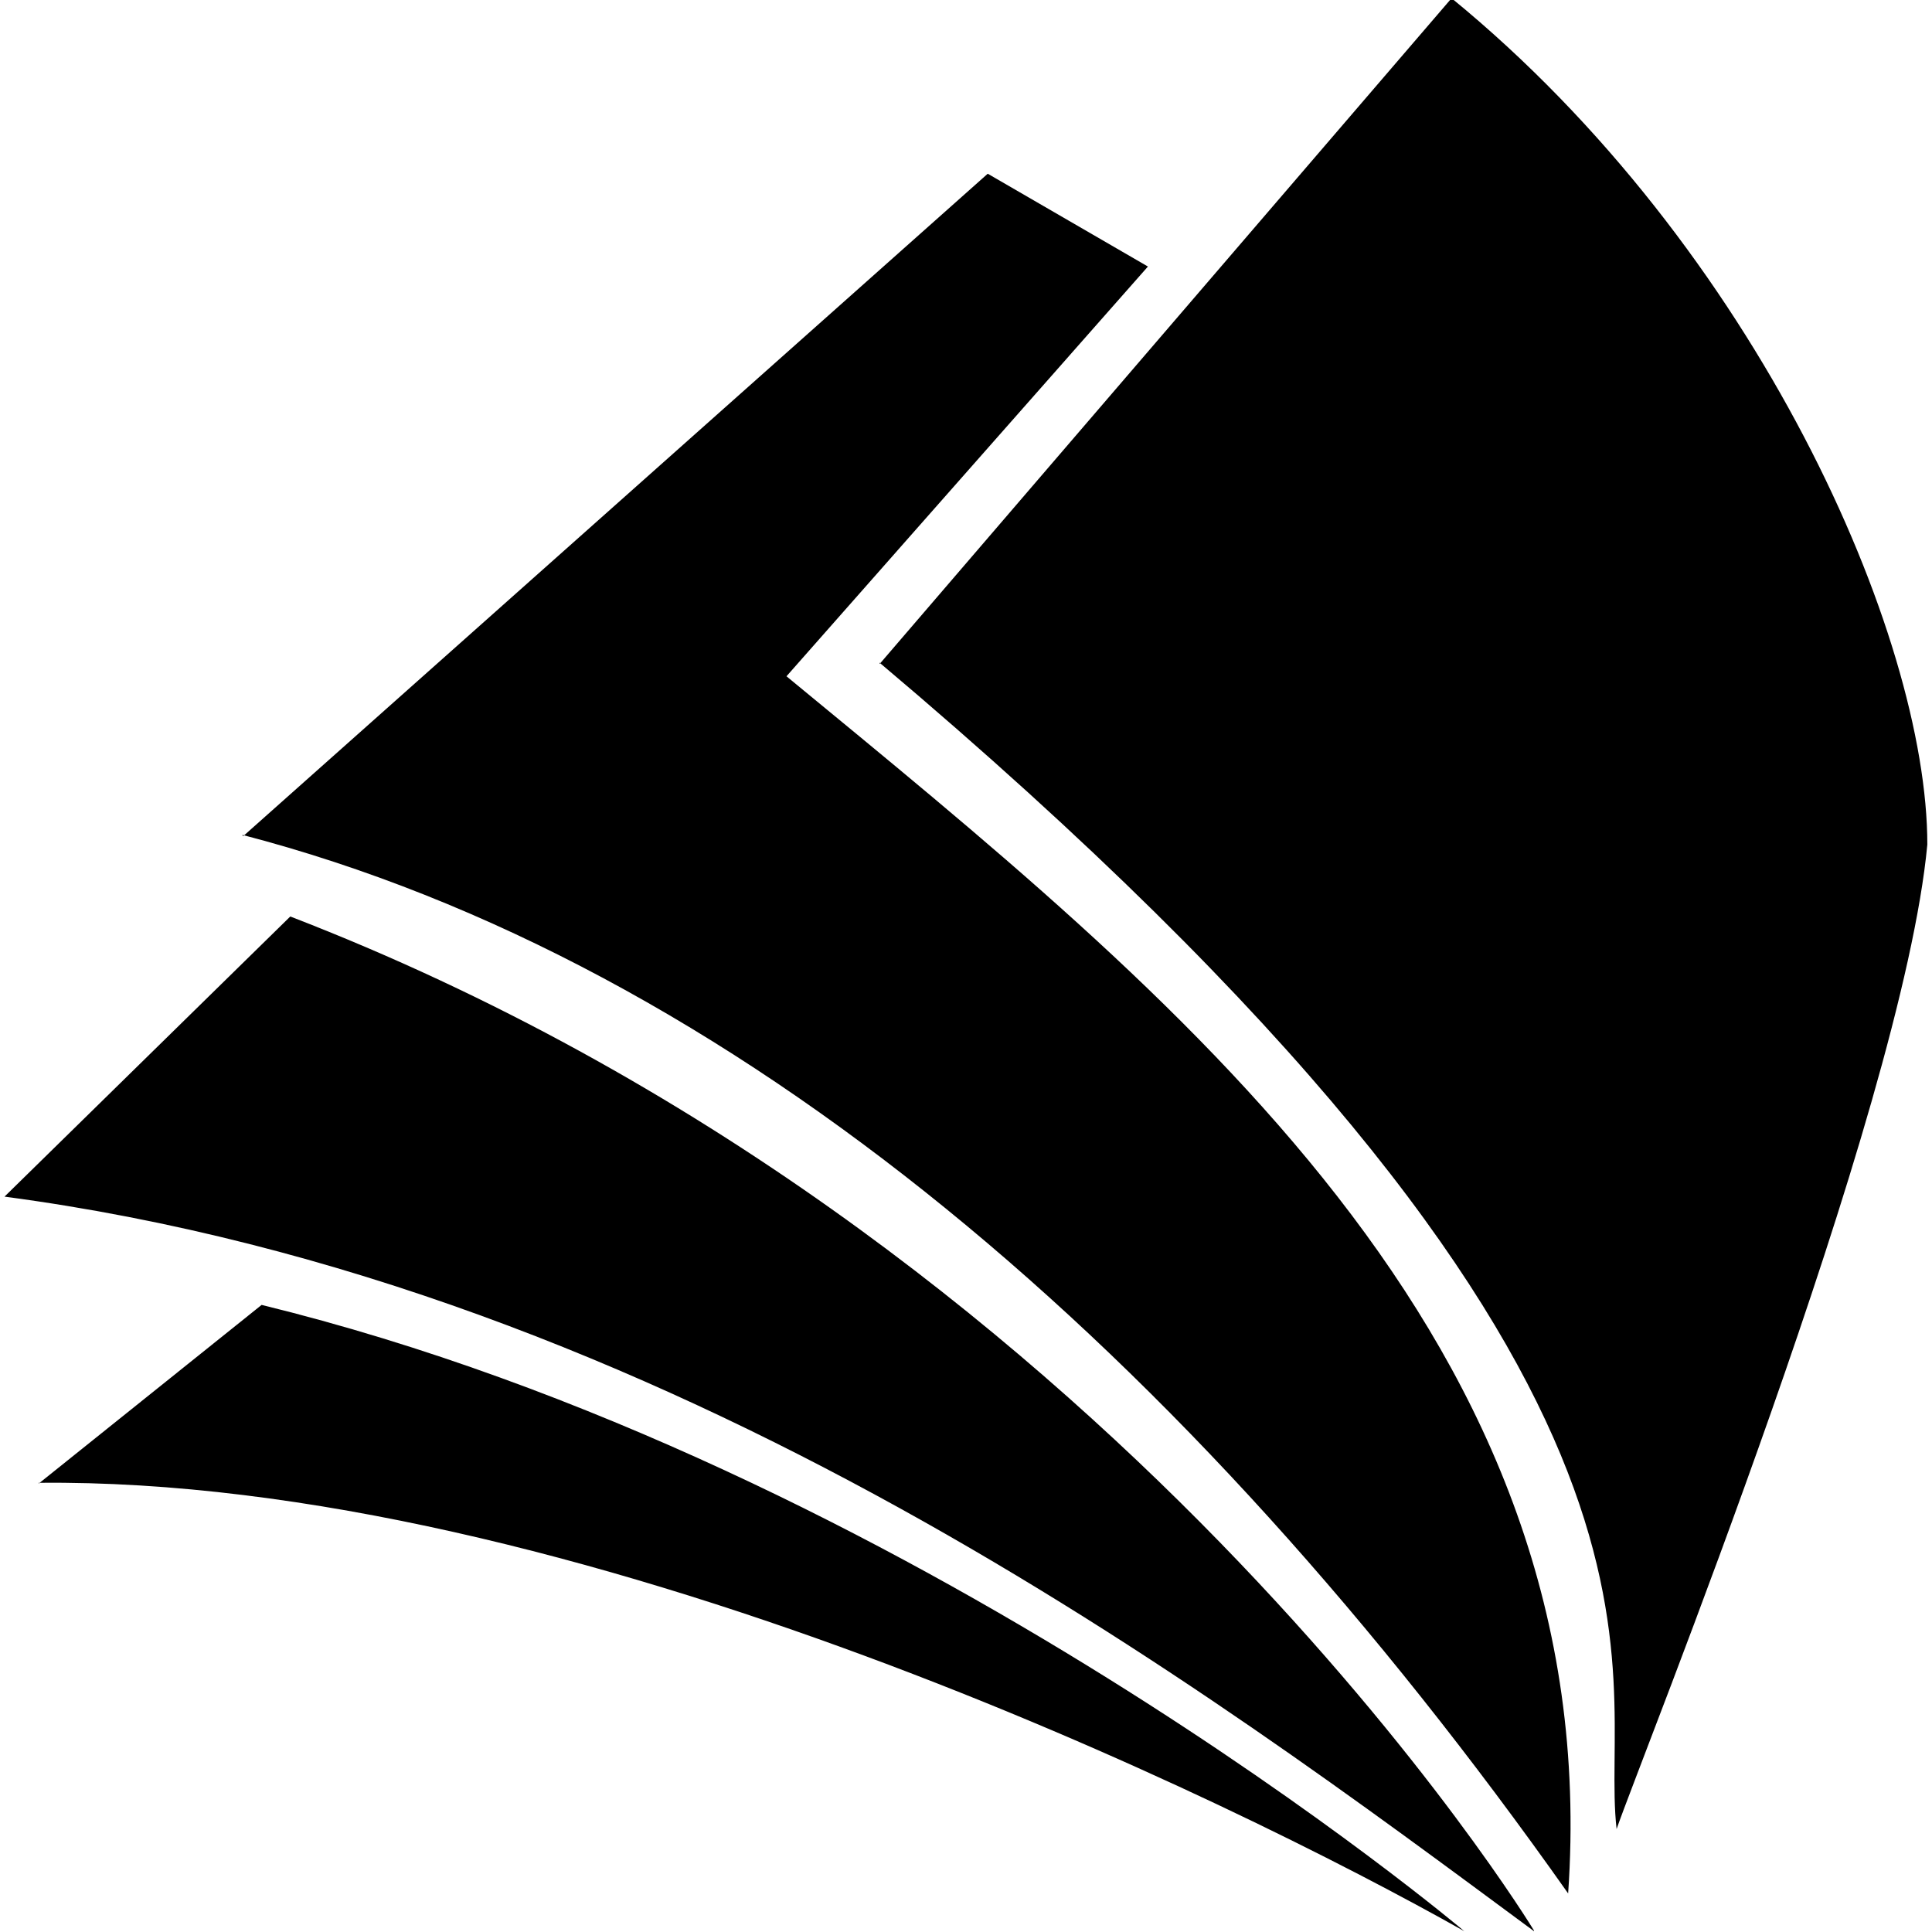 <svg viewBox="0 0 24 24" xmlns="http://www.w3.org/2000/svg"><path d="M19.056 23.99c-4.02-2.97-10.695-8.022-19-9.125l3.55-3.48c10.19 3.93 15.45 12.597 15.45 12.597ZM.48 18.43l2.77-2.22c8.084 1.98 14.94 7.78 14.94 7.78C15.3 22.36 7.11 18.35.48 18.42Zm2.54-8.042l9.25-8.23 1.99 1.153 -4.49 5.09c4.83 3.98 10.19 8.22 9.71 15.12 -4.756-6.74-10.363-11.56-16.47-13.15Zm7.907-2.14l7.105-8.27c3.79 3.1 5.91 7.913 5.91 10.513 -.31 3.32-3.558 11.35-3.86 12.23 -.23-2.01 1.43-5.56-9.157-14.49Z"/></svg>